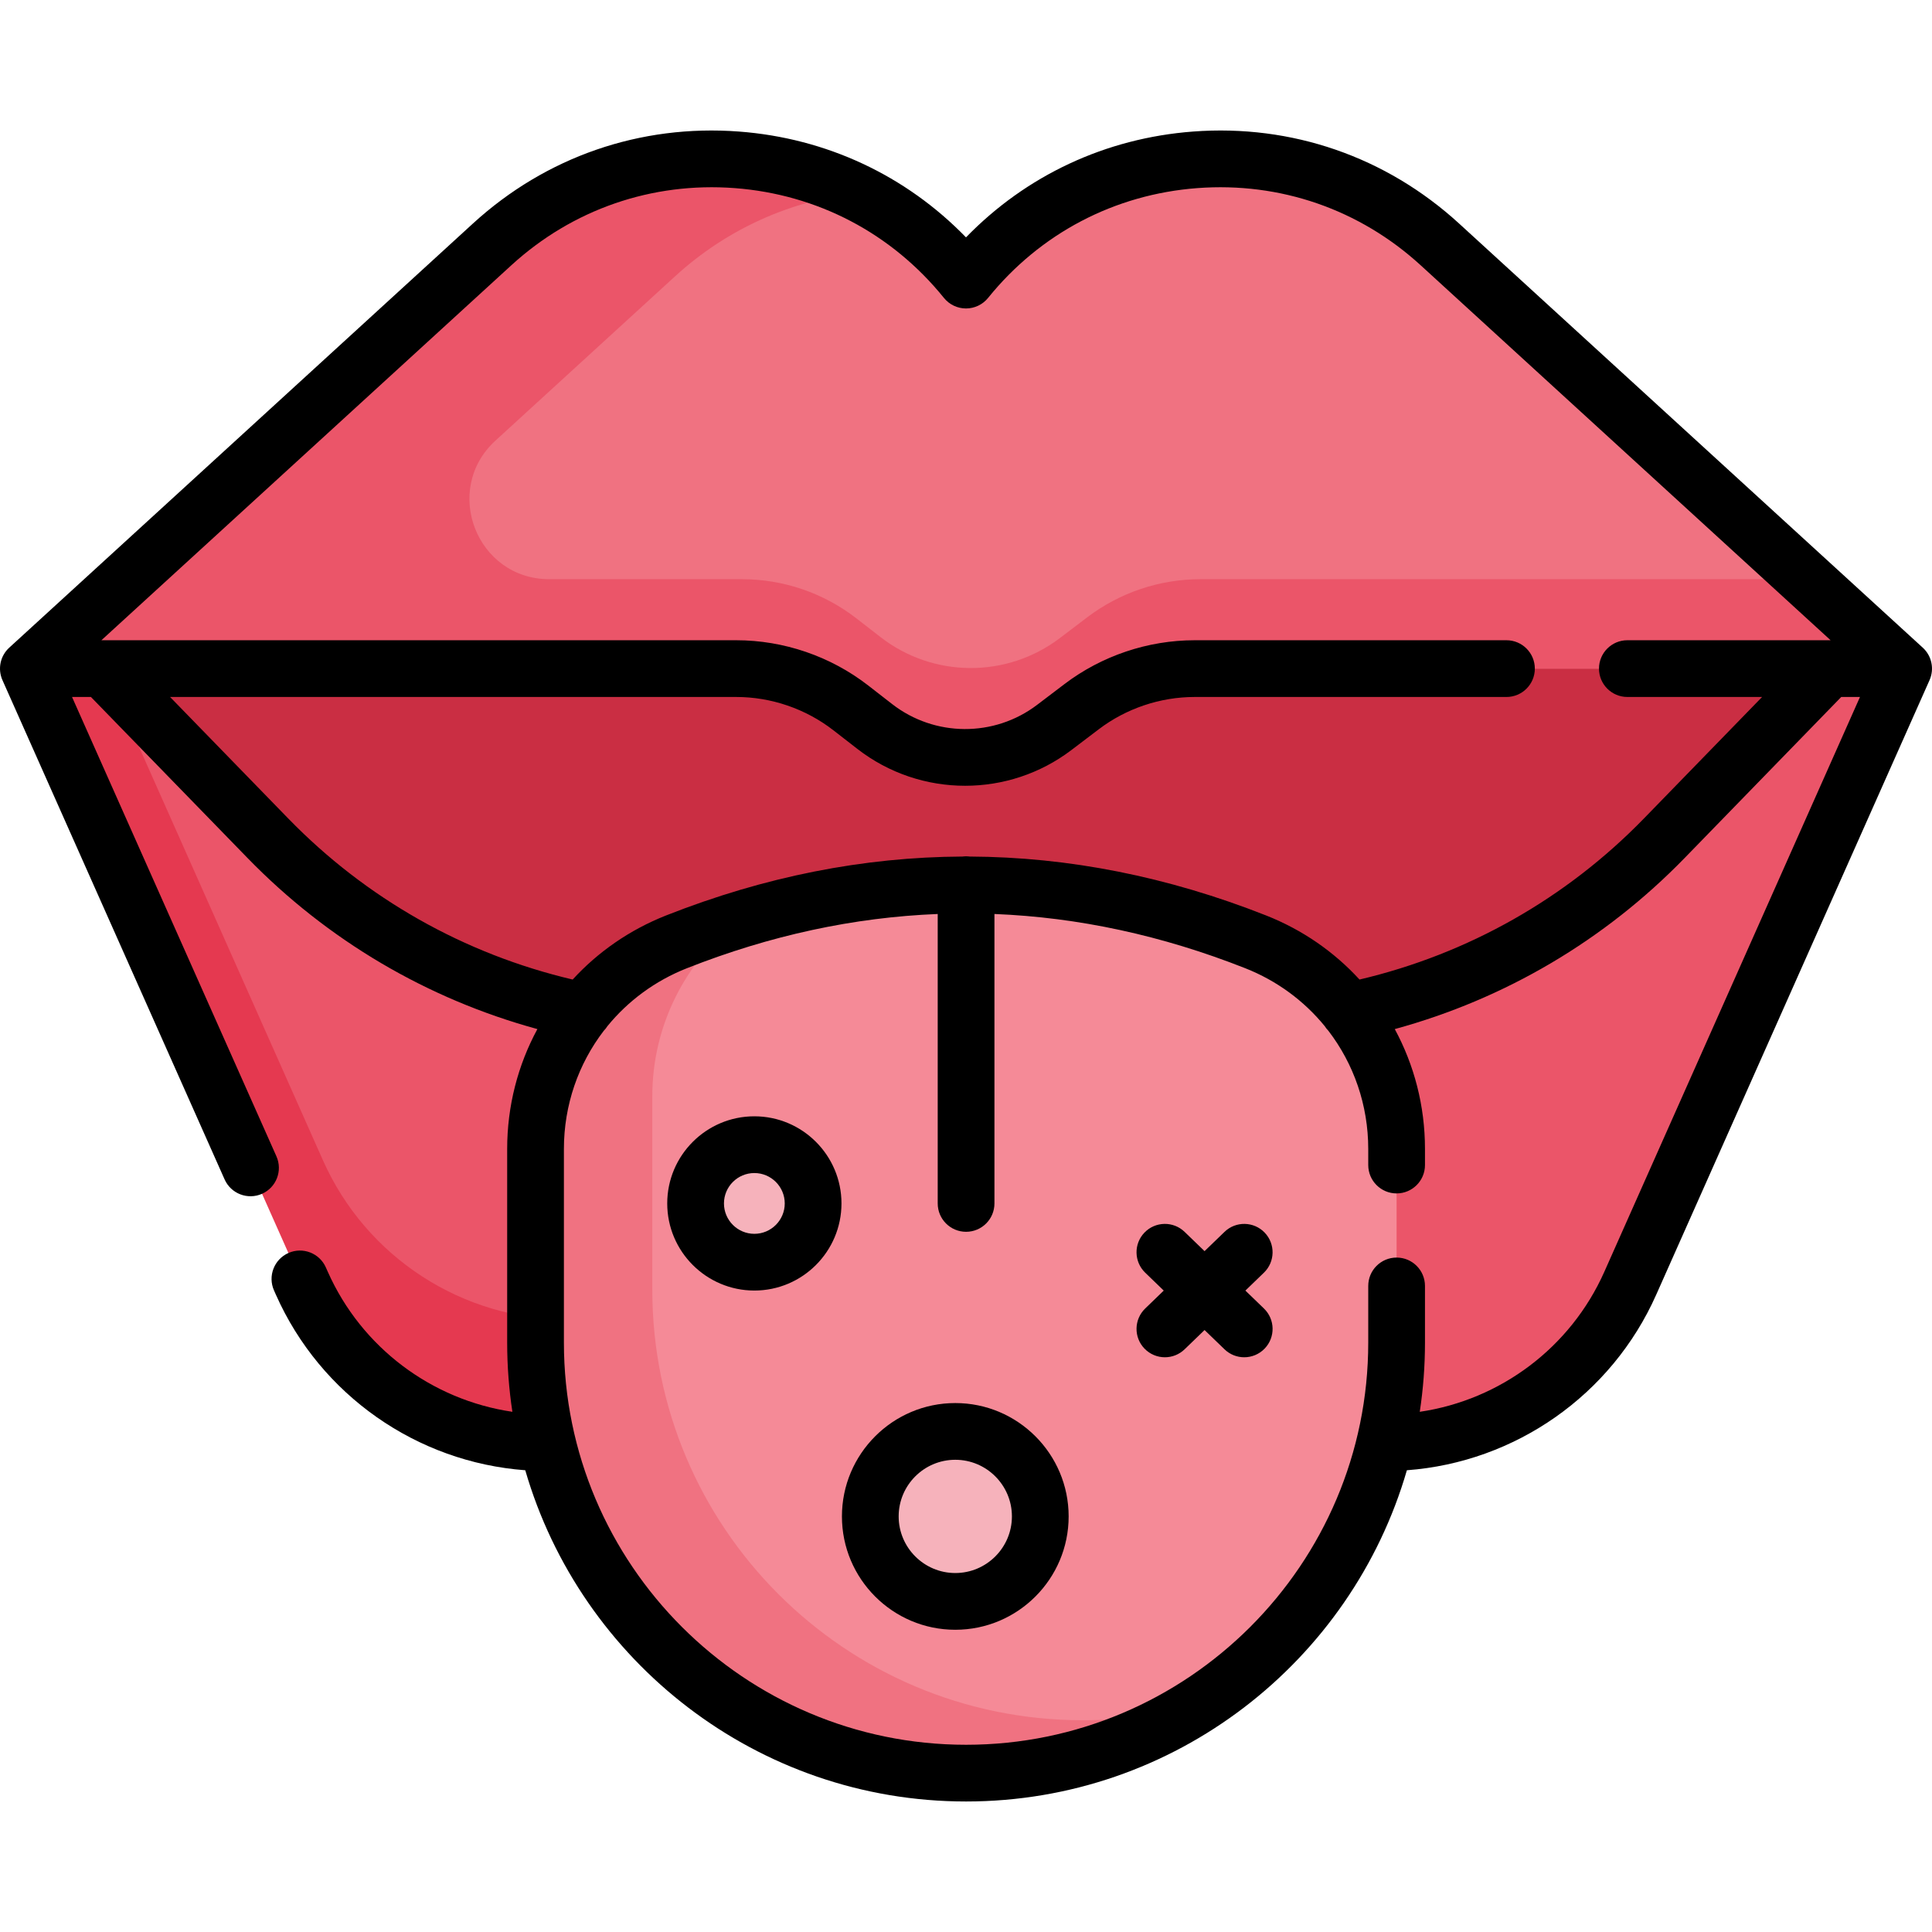 <svg id="Capa_1" enable-background="new 0 0 510.827 510.827" height="512" viewBox="0 0 510.827 510.827" width="512" xmlns="http://www.w3.org/2000/svg"><g><g><path d="m404.031 131.626-305.597 3.745-48.718 26.89-9.781-5.363-21.059 19.89 63.179 90.535 165.879 58.367 148.609-28.395 87.111-93.13 5.083-31.589z" fill="#ca2e43"/><path d="m483.654 176.783-43.61 44.85c-22.6 23.24-51.67 39.16-83.43 45.69h-202.35c-31.77-6.53-60.83-22.45-83.44-45.69l-43.61-44.85h-11.36c5.859 10.678 10.934 20.566 10.934 20.566l60.249 126.255 27.958 32.429 37.824 12.225h77.294l1.365 13.205h134.688c28.06 0 53.48-16.52 64.88-42.15l72.28-162.53z" fill="#eb5569"/><path d="m222.482 348.931h-72.211-.01c-28.05 0-53.47-16.51-64.87-42.14l-57.565-129.378-.613-.63h-19.709l72.32 162.54c11.4 25.63 36.82 42.14 64.87 42.14h.01 77.779v-32.532z" fill="#e53950"/><path d="m332.004 249.033c-48.164-19.02-96.319-20.086-144.482-3.217l-6.581 6.557-12.459 12.563-5.199 126.63 53.719 59.002 48.52 12.782c32.058-2.599 51.751-12.782 51.751-12.782 31.288-20.287 51.99-55.514 51.99-95.576v-51.21c.001-24.169-14.779-45.879-37.259-54.749z" fill="#f58a97"/><path d="m286.302 454.835c-62.87 0-113.83-50.97-113.83-113.83v-51.21c0-18.521 8.687-35.596 22.859-46.558-5.489 1.701-10.978 3.627-16.467 5.795-22.48 8.87-37.26 30.58-37.26 54.75v51.21c0 62.86 50.96 113.83 113.83 113.83 22.802 0 44.034-6.709 61.84-18.254-9.848 2.779-20.235 4.267-30.972 4.267z" fill="#f07281"/><path d="m477.48 153.143-96.776-88.521c-35.449-32.424-90.222-29.477-122.058 5.662-1.751 1.932-4.776 1.86-6.529-.071-8.438-9.294-18.485-16.324-29.354-21.04l-46.679.323-1.637.579-131.108 110.623-3.28 16.085h154.594c10.98 0 21.64 3.65 30.3 10.38l6.34 4.92c13.93 10.82 33.39 10.93 47.44.26l7.26-5.51c8.6-6.52 19.09-10.05 29.87-10.05h153.117v-23.639h8.5z" fill="#f07281"/><path d="m477.48 153.143h-160.108c-10.78 0-21.27 3.53-29.87 10.05l-7.26 5.51c-14.05 10.67-33.51 10.56-47.44-.26l-6.34-4.92c-8.66-6.73-19.32-10.38-30.3-10.38h-50.912c-19.248 0-28.439-23.666-14.236-36.657l47.5-43.448c13.948-12.755 30.885-20.017 48.237-22.018-12.027-5.974-25.226-9.008-38.467-9.008-20.73 0-41.56 7.43-58.16 22.61l-122.62 112.161h19.71 167.44c10.98 0 21.64 3.65 30.3 10.38l6.34 4.92c13.93 10.82 33.39 10.93 47.44.26l7.26-5.51c8.6-6.52 19.09-10.05 29.87-10.05h167.79 19.67z" fill="#eb5569"/><g fill="#f6b2bb"><circle cx="199.453" cy="318.19" r="15.536"/><circle cx="252.582" cy="400.943" r="22.471"/></g></g><g><path d="m508.389 171.249-122.62-112.162c-19.283-17.638-44.254-26.276-70.313-24.307-23.111 1.741-44.127 11.594-60.042 27.981-15.915-16.388-36.931-26.24-60.042-27.981-26.06-1.964-51.03 6.669-70.313 24.307l-122.621 112.162c-2.381 2.178-3.102 5.635-1.79 8.583l58.736 132.007c1.684 3.785 6.118 5.486 9.901 3.804 3.784-1.685 5.487-6.117 3.804-9.901l-54.043-121.459h4.997l41.402 42.573c21.189 21.788 47.514 37.276 76.64 45.237-5.142 9.495-7.987 20.317-7.987 31.692v51.202c0 6.219.472 12.329 1.379 18.298-21.308-3.129-39.883-16.964-48.803-37.01l-.52-1.169c-1.682-3.784-6.112-5.49-9.899-3.808-3.785 1.683-5.49 6.114-3.808 9.899l.521 1.172c11.799 26.519 37.261 44.244 65.913 46.372 14.658 50.531 61.358 87.579 116.552 87.579s101.893-37.047 116.551-87.579c28.65-2.128 54.112-19.859 65.91-46.385l72.284-162.527c1.313-2.946.591-6.402-1.789-8.58zm-432.189 45.15-31.233-32.116h149.69c9.259 0 18.386 3.128 25.7 8.809l6.332 4.918c8.366 6.496 18.429 9.749 28.497 9.749 9.895 0 19.795-3.144 28.087-9.438l7.26-5.512c7.244-5.498 16.241-8.526 25.334-8.526h82.447c4.143 0 7.5-3.357 7.5-7.5s-3.357-7.5-7.5-7.5h-82.447c-12.348 0-24.565 4.112-34.403 11.579l-7.261 5.512c-11.325 8.597-27.081 8.511-38.313-.212l-6.332-4.918c-9.932-7.713-22.326-11.961-34.9-11.961h-167.846l108.37-99.128c16.198-14.815 37.184-22.06 59.063-20.418 21.889 1.649 41.541 11.961 55.335 29.036 1.424 1.763 3.568 2.787 5.834 2.787s4.41-1.024 5.834-2.787c13.794-17.075 33.446-27.387 55.335-29.036 21.898-1.643 42.864 5.602 59.062 20.418l108.372 99.128h-53.739c-4.143 0-7.5 3.357-7.5 7.5s3.357 7.5 7.5 7.5h35.625l-31.233 32.116c-20.604 21.188-46.535 35.842-75.212 42.595-6.668-7.279-15.032-13.127-24.694-16.942-26.009-10.27-52.198-15.457-78.39-15.578-.308-.039-.62-.065-.938-.065s-.63.026-.938.065c-26.192.121-52.381 5.307-78.39 15.578-9.662 3.815-18.026 9.663-24.694 16.942-28.679-6.752-54.61-21.407-75.214-42.595zm347.99 119.864c-8.919 20.053-27.492 33.892-48.801 37.023.907-5.969 1.379-12.079 1.379-18.297v-14.984c0-4.143-3.357-7.5-7.5-7.5s-7.5 3.357-7.5 7.5v14.984c0 58.633-47.701 106.334-106.334 106.334s-106.335-47.701-106.335-106.334v-51.202c0-11.621 3.832-22.496 10.536-31.243.366-.376.697-.789.98-1.24 5.433-6.652 12.578-11.974 21.001-15.3 22.009-8.69 44.156-13.462 66.318-14.343v76.529c0 4.143 3.357 7.5 7.5 7.5s7.5-3.357 7.5-7.5v-76.529c22.162.881 44.31 5.653 66.318 14.343 8.422 3.326 15.567 8.648 21 15.3.283.452.615.865.981 1.241 6.702 8.747 10.534 19.622 10.534 31.242v4.255c0 4.143 3.357 7.5 7.5 7.5s7.5-3.357 7.5-7.5v-4.255c0-11.376-2.844-22.198-7.986-31.692 29.126-7.961 55.451-23.449 76.64-45.237l41.402-42.573h4.958z"/><path d="m199.454 295.155c-12.702 0-23.036 10.334-23.036 23.035s10.334 23.035 23.036 23.035c12.701 0 23.035-10.334 23.035-23.035s-10.334-23.035-23.035-23.035zm0 31.071c-4.431 0-8.036-3.604-8.036-8.035s3.605-8.035 8.036-8.035 8.035 3.604 8.035 8.035-3.605 8.035-8.035 8.035z"/><path d="m252.581 370.972c-16.526 0-29.971 13.444-29.971 29.971s13.444 29.972 29.971 29.972 29.972-13.445 29.972-29.972-13.445-29.971-29.972-29.971zm0 44.942c-8.255 0-14.971-6.716-14.971-14.972 0-8.255 6.716-14.971 14.971-14.971 8.256 0 14.972 6.716 14.972 14.971 0 8.256-6.716 14.972-14.972 14.972z"/><path d="m334.371 325.893c-2.879-2.979-7.627-3.062-10.605-.184l-5.277 5.097-5.277-5.097c-2.98-2.878-7.728-2.796-10.605.184s-2.795 7.728.184 10.605l4.903 4.736-4.903 4.736c-2.979 2.878-3.062 7.626-.184 10.605 1.472 1.523 3.433 2.289 5.396 2.289 1.876 0 3.754-.699 5.21-2.105l5.277-5.097 5.277 5.097c1.456 1.406 3.334 2.105 5.21 2.105 1.963 0 3.924-.766 5.396-2.289 2.878-2.979 2.795-7.728-.184-10.605l-4.903-4.736 4.903-4.736c2.976-2.877 3.059-7.625.182-10.605z"/></g></g></svg>